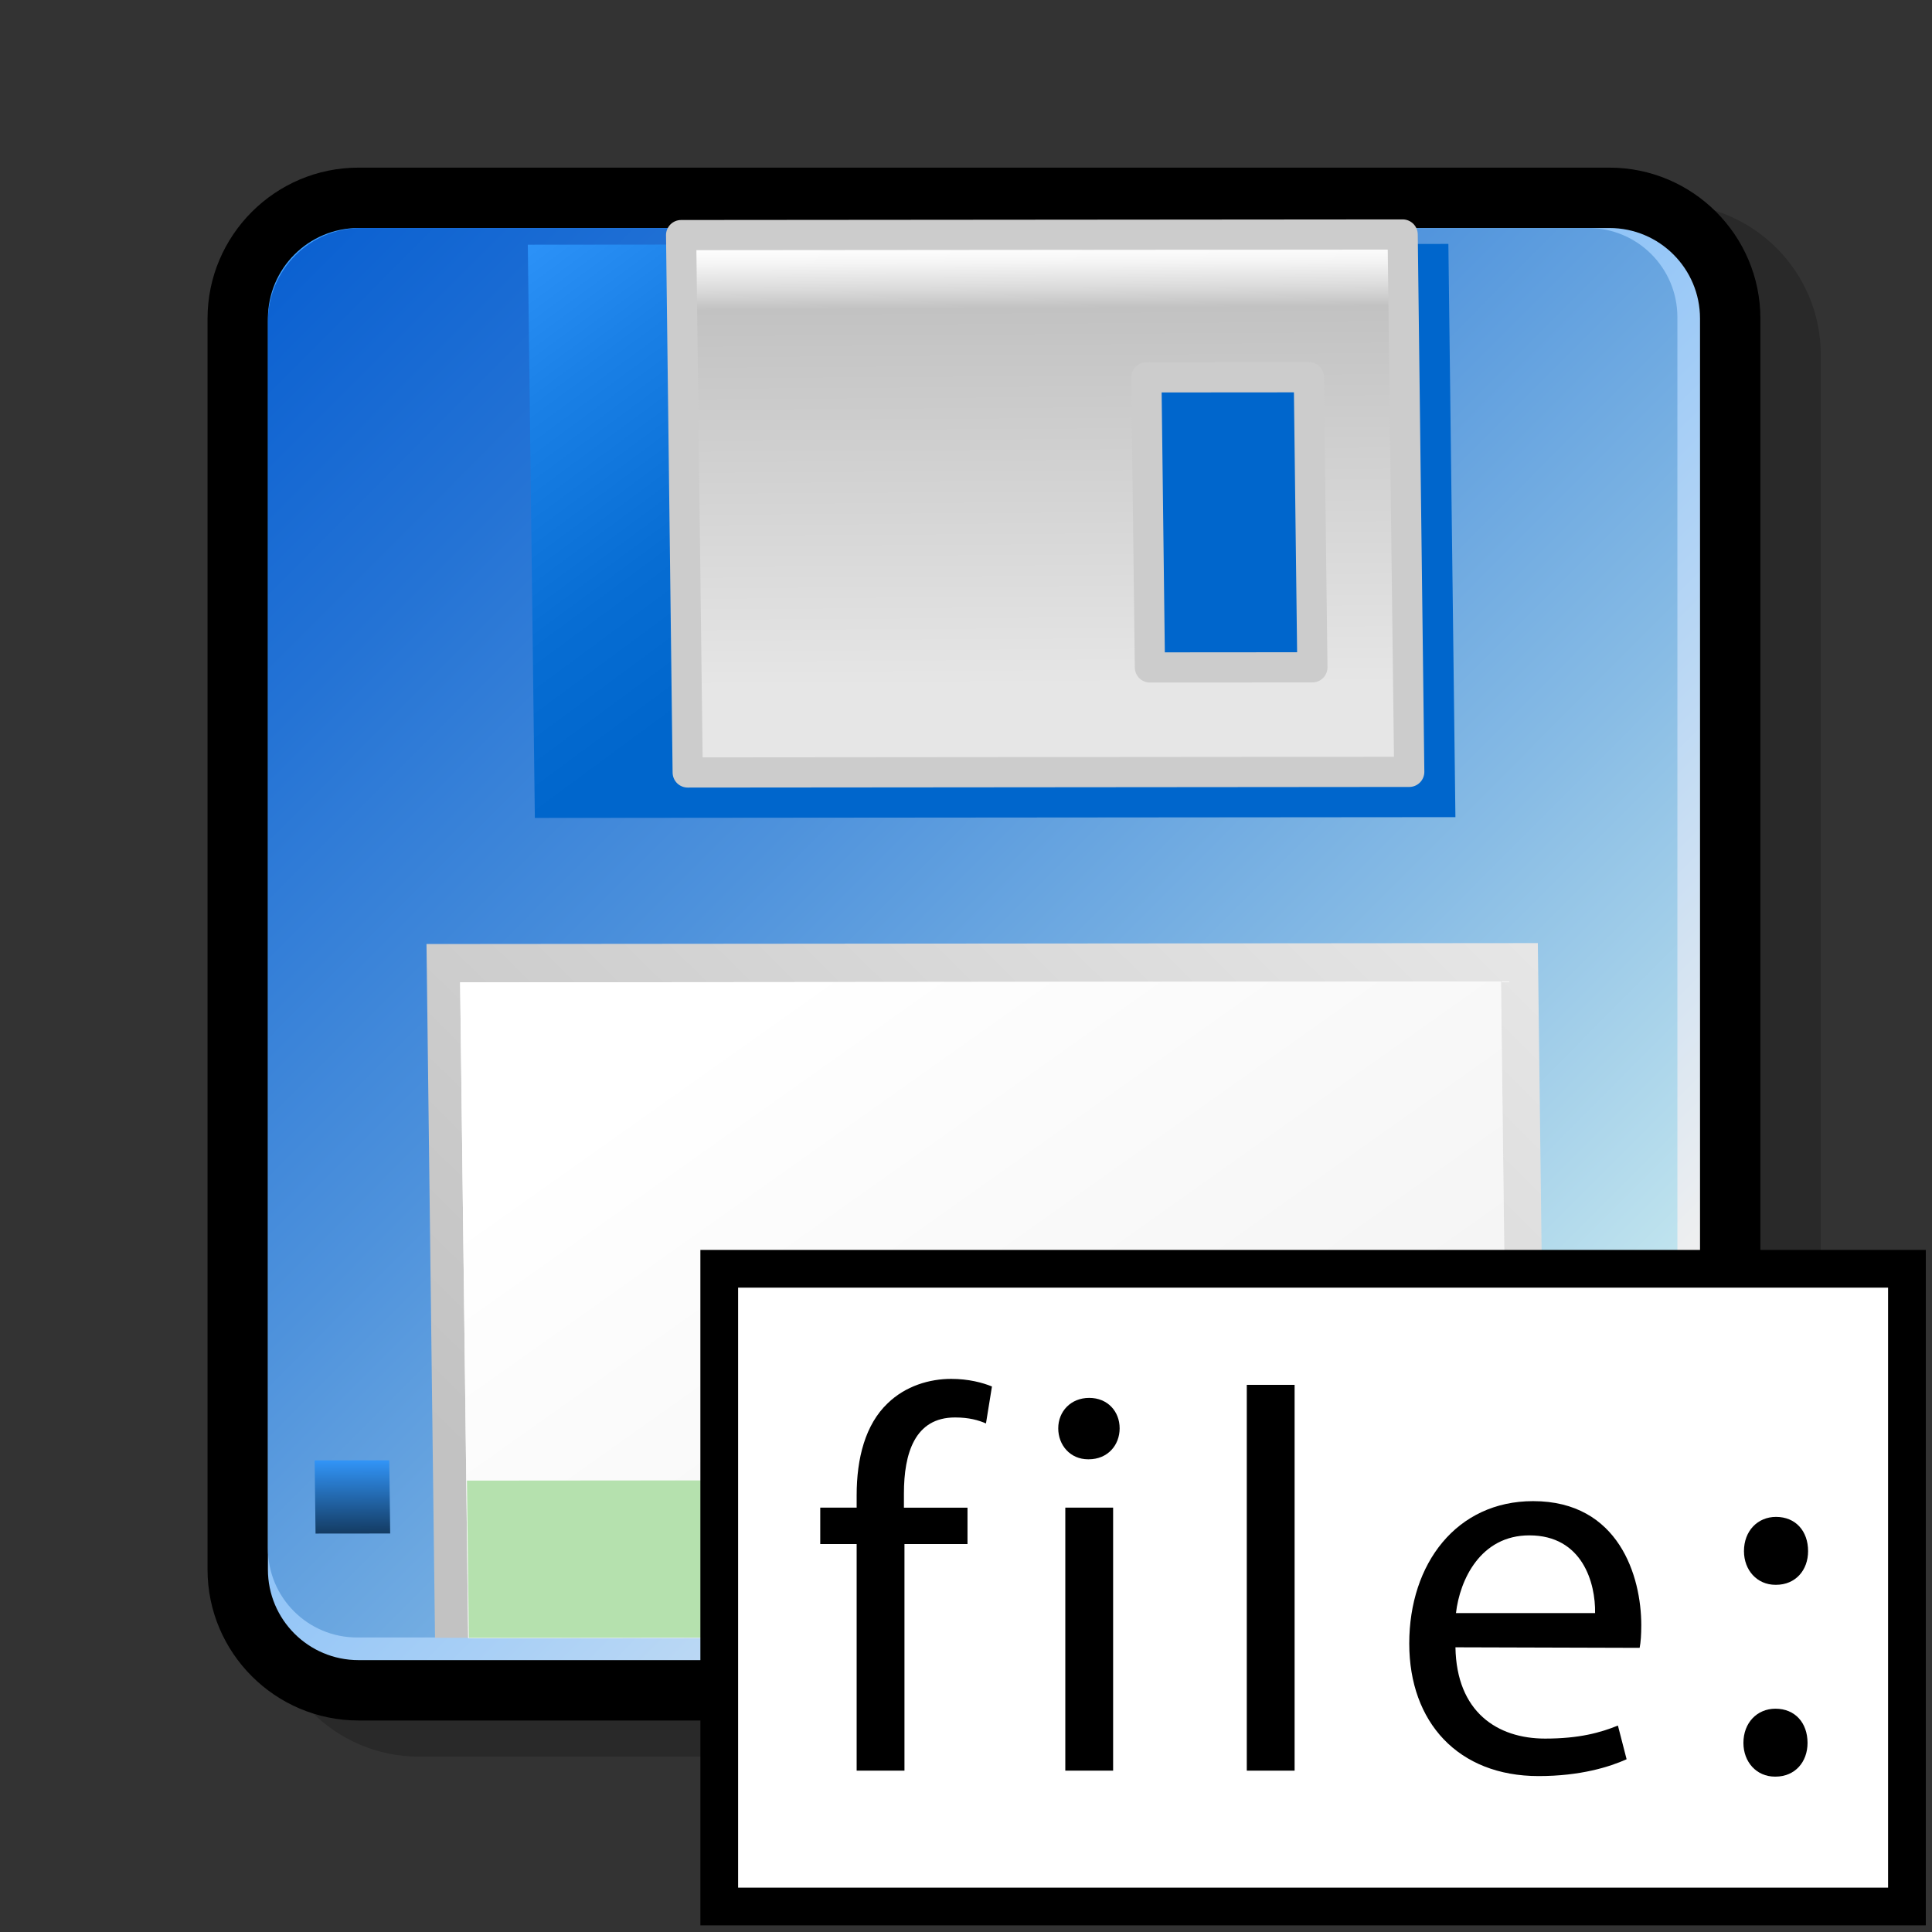<?xml version="1.0" encoding="UTF-8" standalone="no"?>
<!DOCTYPE svg PUBLIC "-//W3C//DTD SVG 20010904//EN"
"http://www.w3.org/TR/2001/REC-SVG-20010904/DTD/svg10.dtd">
<!-- Created with Sodipodi ("http://www.sodipodi.com/") -->
<svg
   width="48pt"
   height="48pt"
   viewBox="0 0 256 256"
   overflow="visible"
   enable-background="new 0 0 256 256"
   xml:space="preserve"
   xmlns="http://www.w3.org/2000/svg"
   xmlns:xml="http://www.w3.org/XML/1998/namespace"
   xmlns:a="http://ns.adobe.com/AdobeSVGViewerExtensions/3.0/"
   xmlns:sodipodi="http://sodipodi.sourceforge.net/DTD/sodipodi-0.dtd"
   xmlns:xlink="http://www.w3.org/1999/xlink"
   id="svg153"
   sodipodi:version="0.32pre"
   sodipodi:docname="/home/cschalle/gnome-themes-extras/Lush/icons/scalable/stock/filesaveas.svgz"
   sodipodi:docbase="/home/cschalle/gnome-themes-extras/Lush/icons/scalable/stock/">
  <rect x="0" y="0" width="256" height="256" fill="#333333" stroke="none"/>
  <defs
     id="defs281" />
  <sodipodi:namedview
     id="base" />
  <g
     id="Layer_1"
     stroke="#000000">
    <path
       fill="none"
       stroke="none"
       d="M256,256H0V0h256V256z"
       id="path155" />
  </g>
  <g
     id="Layer_2"
     stroke="#000000">
    <path
       opacity="0.5"
       fill="#FFFFFF"
       stroke="none"
       d="M120.652,130.84l-67.13,55.492l-5.256-6.366l-9.961-20.955l-6.086-15.498    l-1.995-15.932l2.018-11.881l-0.565,11.517l87.084-5.324L120.652,130.84z"
       id="path157" />
    <path
       opacity="0.2"
       stroke="none"
       d="M55.5,27c-11.028,0-20,8.972-20,20v165.761c0,11.028,8.972,20,20,20h165.761    c11.028,0,20-8.972,20-20V47c0-11.028-8.972-20-20-20H55.5z"
       id="path158" />
    <path
       stroke="none"
       d="M213.261,227.974c11.027,0,20-8.973,20-20V42.213c0-11.028-8.973-20-20-20H47.5c-11.028,0-20,8.972-20,20    v165.761c0,11.027,8.972,20,20,20H213.261z"
       id="path159" />
    <linearGradient
       id="XMLID_1_"
       gradientUnits="userSpaceOnUse"
       x1="61.773"
       y1="55.478"
       x2="242.82"
       y2="235.981"
       gradientTransform="matrix(-1 0 0 -1 260.762 248.974)">
      <stop
         offset="0"
         style="stop-color:#F0F0F0"
         id="stop161" />
      <stop
         offset="0.218"
         style="stop-color:#BBD8F4"
         id="stop162" />
      <stop
         offset="0.485"
         style="stop-color:#81BDF9"
         id="stop163" />
      <stop
         offset="0.715"
         style="stop-color:#57A9FC"
         id="stop164" />
      <stop
         offset="0.893"
         style="stop-color:#3D9DFE"
         id="stop165" />
      <stop
         offset="1"
         style="stop-color:#3399FF"
         id="stop166" />
      <a:midPointStop
         offset="0"
         style="stop-color:#F0F0F0"
         id="midPointStop167" />
      <a:midPointStop
         offset="0.5"
         style="stop-color:#F0F0F0"
         id="midPointStop168" />
      <a:midPointStop
         offset="0.218"
         style="stop-color:#BBD8F4"
         id="midPointStop169" />
      <a:midPointStop
         offset="0.5"
         style="stop-color:#BBD8F4"
         id="midPointStop170" />
      <a:midPointStop
         offset="0.485"
         style="stop-color:#81BDF9"
         id="midPointStop171" />
      <a:midPointStop
         offset="0.5"
         style="stop-color:#81BDF9"
         id="midPointStop172" />
      <a:midPointStop
         offset="0.715"
         style="stop-color:#57A9FC"
         id="midPointStop173" />
      <a:midPointStop
         offset="0.5"
         style="stop-color:#57A9FC"
         id="midPointStop174" />
      <a:midPointStop
         offset="0.893"
         style="stop-color:#3D9DFE"
         id="midPointStop175" />
      <a:midPointStop
         offset="0.5"
         style="stop-color:#3D9DFE"
         id="midPointStop176" />
      <a:midPointStop
         offset="1"
         style="stop-color:#3399FF"
         id="midPointStop177" />
    </linearGradient>
    <path
       fill="url(#XMLID_1_)"
       stroke="none"
       d="M35.5,42.213c0-6.627,5.373-12,12-12h165.761c6.627,0,12,5.373,12,12v165.761    c0,6.627-5.373,12-12,12H47.5c-6.627,0-12-5.373-12-12V42.213z"
       id="path178" />
    <linearGradient
       id="XMLID_2_"
       gradientUnits="userSpaceOnUse"
       x1="64.336"
       y1="58.038"
       x2="242.35"
       y2="235.518"
       gradientTransform="matrix(-1 0 0 -1 260.762 248.974)">
      <stop
         offset="0"
         style="stop-color:#BFE3EE"
         id="stop180" />
      <stop
         offset="0.224"
         style="stop-color:#88BCE5"
         id="stop181" />
      <stop
         offset="0.489"
         style="stop-color:#4E92DC"
         id="stop182" />
      <stop
         offset="0.717"
         style="stop-color:#2473D5"
         id="stop183" />
      <stop
         offset="0.894"
         style="stop-color:#0A60D1"
         id="stop184" />
      <stop
         offset="1"
         style="stop-color:#0059CF"
         id="stop185" />
      <a:midPointStop
         offset="0"
         style="stop-color:#BFE3EE"
         id="midPointStop186" />
      <a:midPointStop
         offset="0.5"
         style="stop-color:#BFE3EE"
         id="midPointStop187" />
      <a:midPointStop
         offset="0.224"
         style="stop-color:#88BCE5"
         id="midPointStop188" />
      <a:midPointStop
         offset="0.5"
         style="stop-color:#88BCE5"
         id="midPointStop189" />
      <a:midPointStop
         offset="0.489"
         style="stop-color:#4E92DC"
         id="midPointStop190" />
      <a:midPointStop
         offset="0.5"
         style="stop-color:#4E92DC"
         id="midPointStop191" />
      <a:midPointStop
         offset="0.717"
         style="stop-color:#2473D5"
         id="midPointStop192" />
      <a:midPointStop
         offset="0.5"
         style="stop-color:#2473D5"
         id="midPointStop193" />
      <a:midPointStop
         offset="0.894"
         style="stop-color:#0A60D1"
         id="midPointStop194" />
      <a:midPointStop
         offset="0.5"
         style="stop-color:#0A60D1"
         id="midPointStop195" />
      <a:midPointStop
         offset="1"
         style="stop-color:#0059CF"
         id="midPointStop196" />
    </linearGradient>
    <path
       fill="url(#XMLID_2_)"
       stroke="none"
       d="M47.311,216.974h163.14c6.522,0,11.811-5.288,11.811-11.811V42.023    c0-6.522-5.288-11.811-11.811-11.811H47.898c-6.847,0-12.398,5.552-12.398,12.398v162.552    C35.5,211.686,40.788,216.974,47.311,216.974z"
       id="path197" />
    <path
       fill="none"
       stroke="none"
       d="M209.271,201.987c4.306-0.003,7.765-3.627,7.709-8.077l-2.024-164.848    c-0.054-4.451-3.603-8.068-7.905-8.063L44.086,21.134c-4.306,0.009-7.764,3.631-7.71,8.079l2.023,164.848    c0.055,4.451,3.604,8.068,7.911,8.064L209.271,201.987z"
       id="path198" />
    <linearGradient
       id="XMLID_3_"
       gradientUnits="userSpaceOnUse"
       x1="-269.854"
       y1="150.889"
       x2="-201.927"
       y2="244.014"
       gradientTransform="matrix(-1 0.006 -0.006 -1 -113.11 255.899)">
      <stop
         offset="0.399"
         style="stop-color:#0066CC"
         id="stop200" />
      <stop
         offset="0.556"
         style="stop-color:#076DD3"
         id="stop201" />
      <stop
         offset="0.782"
         style="stop-color:#1A80E6"
         id="stop202" />
      <stop
         offset="1"
         style="stop-color:#3399FF"
         id="stop203" />
      <a:midPointStop
         offset="0.399"
         style="stop-color:#0066CC"
         id="midPointStop204" />
      <a:midPointStop
         offset="0.5"
         style="stop-color:#0066CC"
         id="midPointStop205" />
      <a:midPointStop
         offset="0.556"
         style="stop-color:#076DD3"
         id="midPointStop206" />
      <a:midPointStop
         offset="0.5"
         style="stop-color:#076DD3"
         id="midPointStop207" />
      <a:midPointStop
         offset="0.782"
         style="stop-color:#1A80E6"
         id="midPointStop208" />
      <a:midPointStop
         offset="0.5"
         style="stop-color:#1A80E6"
         id="midPointStop209" />
      <a:midPointStop
         offset="1"
         style="stop-color:#3399FF"
         id="midPointStop210" />
    </linearGradient>
    <path
       fill="url(#XMLID_3_)"
       stroke="none"
       d="M69.937,32.424l121.981-0.104l0.933,75.955l-121.981,0.103L69.937,32.424z"
       id="path211" />
    <linearGradient
       id="XMLID_4_"
       gradientUnits="userSpaceOnUse"
       x1="-198.525"
       y1="37.47"
       x2="-303.345"
       y2="142.289"
       gradientTransform="matrix(-1 0.006 -0.006 -1 -113.11 255.899)">
      <stop
         offset="0"
         style="stop-color:#C2C2C2"
         id="stop213" />
      <stop
         offset="1"
         style="stop-color:#E6E6E6"
         id="stop214" />
      <a:midPointStop
         offset="0"
         style="stop-color:#C2C2C2"
         id="midPointStop215" />
      <a:midPointStop
         offset="0.5"
         style="stop-color:#C2C2C2"
         id="midPointStop216" />
      <a:midPointStop
         offset="1"
         style="stop-color:#E6E6E6"
         id="midPointStop217" />
    </linearGradient>
    <path
       fill="url(#XMLID_4_)"
       stroke="none"
       d="M63.072,217.014l141.827-0.118l-1.129-91.933l-147.258,0.125l1.129,91.932    L63.072,217.014z"
       id="path218" />
    <g
       id="g219">
      <linearGradient
         id="XMLID_5_"
         gradientUnits="userSpaceOnUse"
         x1="-252.846"
         y1="163.481"
         x2="-252.846"
         y2="221.739"
         gradientTransform="matrix(-1 0.006 -0.006 -1 -113.11 255.899)">
        <stop
           offset="0"
           style="stop-color:#E6E6E6"
           id="stop221" />
        <stop
           offset="0.86"
           style="stop-color:#C2C2C2"
           id="stop222" />
        <stop
           offset="0.906"
           style="stop-color:#DBDBDB"
           id="stop223" />
        <stop
           offset="0.965"
           style="stop-color:#F5F5F5"
           id="stop224" />
        <stop
           offset="1"
           style="stop-color:#FFFFFF"
           id="stop225" />
        <a:midPointStop
           offset="0"
           style="stop-color:#E6E6E6"
           id="midPointStop226" />
        <a:midPointStop
           offset="0.5"
           style="stop-color:#E6E6E6"
           id="midPointStop227" />
        <a:midPointStop
           offset="0.86"
           style="stop-color:#C2C2C2"
           id="midPointStop228" />
        <a:midPointStop
           offset="0.5"
           style="stop-color:#C2C2C2"
           id="midPointStop229" />
        <a:midPointStop
           offset="0.906"
           style="stop-color:#DBDBDB"
           id="midPointStop230" />
        <a:midPointStop
           offset="0.5"
           style="stop-color:#DBDBDB"
           id="midPointStop231" />
        <a:midPointStop
           offset="0.965"
           style="stop-color:#F5F5F5"
           id="midPointStop232" />
        <a:midPointStop
           offset="0.5"
           style="stop-color:#F5F5F5"
           id="midPointStop233" />
        <a:midPointStop
           offset="1"
           style="stop-color:#FFFFFF"
           id="midPointStop234" />
      </linearGradient>
      <path
         fill="url(#XMLID_5_)"
         stroke="none"
         d="M186.732,102.275l-0.873-71.203l-95.608,0.079l0.873,71.205L186.732,102.275z      M151.899,50.002l21.527-0.017l0.472,38.438l-21.529,0.017L151.899,50.002z"
         id="path235" />
    </g>
    <g
       id="g236">
      <path
         fill="none"
         stroke="#CCCCCC"
         stroke-width="4"
         stroke-linejoin="round"
         d="M186.732,102.275l-0.873-71.203l-95.608,0.079     l0.873,71.205L186.732,102.275z M151.899,50.002l21.527-0.017l0.472,38.438l-21.529,0.017L151.899,50.002z"
         id="path237" />
    </g>
    <linearGradient
       id="XMLID_6_"
       gradientUnits="userSpaceOnUse"
       x1="-160.19"
       y1="61.925"
       x2="-160.19"
       y2="45.312"
       gradientTransform="matrix(-1 0.006 -0.006 -1 -113.11 255.899)">
      <stop
         offset="0"
         style="stop-color:#3399FF"
         id="stop239" />
      <stop
         offset="1"
         style="stop-color:#000000"
         id="stop240" />
      <a:midPointStop
         offset="0"
         style="stop-color:#3399FF"
         id="midPointStop241" />
      <a:midPointStop
         offset="0.5"
         style="stop-color:#3399FF"
         id="midPointStop242" />
      <a:midPointStop
         offset="1"
         style="stop-color:#000000"
         id="midPointStop243" />
    </linearGradient>
    <path
       fill="url(#XMLID_6_)"
       stroke="none"
       d="M51.581,193.501l-9.889,0.009l0.119,9.697l9.89-0.01L51.581,193.501z"
       id="path244" />
    <g
       id="g245">
      <linearGradient
         id="XMLID_7_"
         gradientUnits="userSpaceOnUse"
         x1="-214.912"
         y1="122.79"
         x2="-286.176"
         y2="20.279"
         gradientTransform="matrix(-1 0.006 -0.006 -1 -113.11 255.899)">
        <stop
           offset="0"
           style="stop-color:#FFFFFF"
           id="stop247" />
        <stop
           offset="0.668"
           style="stop-color:#E6E6E6"
           id="stop248" />
        <stop
           offset="1"
           style="stop-color:#FFFFFF"
           id="stop249" />
        <a:midPointStop
           offset="0"
           style="stop-color:#FFFFFF"
           id="midPointStop250" />
        <a:midPointStop
           offset="0.5"
           style="stop-color:#FFFFFF"
           id="midPointStop251" />
        <a:midPointStop
           offset="0.668"
           style="stop-color:#E6E6E6"
           id="midPointStop252" />
        <a:midPointStop
           offset="0.5"
           style="stop-color:#E6E6E6"
           id="midPointStop253" />
        <a:midPointStop
           offset="1"
           style="stop-color:#FFFFFF"
           id="midPointStop254" />
      </linearGradient>
      <path
         fill="url(#XMLID_7_)"
         stroke="none"
         d="M60.97,130.167l137.92-0.116l1.064,86.88l-137.916,0.116L60.97,130.167z"
         id="path255" />
      <linearGradient
         id="XMLID_8_"
         gradientUnits="userSpaceOnUse"
         x1="-243.813"
         y1="49.304"
         x2="-255.596"
         y2="22.793"
         gradientTransform="matrix(-1 0.006 -0.006 -1 -113.11 255.899)">
        <stop
           offset="0"
           style="stop-color:#B5E1AE"
           id="stop257" />
        <stop
           offset="1"
           style="stop-color:#CFECCF"
           id="stop258" />
        <a:midPointStop
           offset="0"
           style="stop-color:#B5E1AE"
           id="midPointStop259" />
        <a:midPointStop
           offset="0.5"
           style="stop-color:#B5E1AE"
           id="midPointStop260" />
        <a:midPointStop
           offset="1"
           style="stop-color:#CFECCF"
           id="midPointStop261" />
      </linearGradient>
      <path
         fill="url(#XMLID_8_)"
         stroke="none"
         d="M61.872,196.187l138.101-0.117l0.254,20.828l-138.101,0.117L61.872,196.187z"
         id="path262" />
    </g>
    <linearGradient
       id="XMLID_9_"
       gradientUnits="userSpaceOnUse"
       x1="-214.727"
       y1="122.751"
       x2="-286.441"
       y2="20.336"
       gradientTransform="matrix(-1 0.006 -0.006 -1 -113.11 255.899)">
      <stop
         offset="0"
         style="stop-color:#FFFFFF"
         id="stop264" />
      <stop
         offset="1"
         style="stop-color:#F0F0F0"
         id="stop265" />
      <a:midPointStop
         offset="0"
         style="stop-color:#FFFFFF"
         id="midPointStop266" />
      <a:midPointStop
         offset="0.5"
         style="stop-color:#FFFFFF"
         id="midPointStop267" />
      <a:midPointStop
         offset="1"
         style="stop-color:#F0F0F0"
         id="midPointStop268" />
    </linearGradient>
    <path
       fill="url(#XMLID_9_)"
       stroke="none"
       d="M60.97,130.167l137.92-0.116l1.064,86.88l-137.916,0.116L60.97,130.167z"
       id="path269" />
    <path
       fill="url(#XMLID_8_)"
       stroke="none"
       d="M61.872,196.187l138.101-0.117l0.254,20.828l-138.101,0.117L61.872,196.187z"
       id="path270" />
    <g
       id="g271">
      <path
         stroke="none"
         d="M250.179,165.62H92.804v89.5h162.375v-89.5H250.179z"
         id="path272" />
      <path
         fill="#FFFFFF"
         stroke="none"
         d="M97.804,170.62c0,9.772,0,69.728,0,79.5c10.754,0,141.621,0,152.375,0     c0-9.772,0-69.728,0-79.5C239.425,170.62,108.558,170.62,97.804,170.62z"
         id="path273" />
      <g
         id="g274">
        <path
           stroke="none"
           d="M113.511,234.62v-30.024h-4.824v-4.824h4.824v-1.655c0-4.896,1.152-9.36,4.104-12.168      c2.376-2.305,5.544-3.24,8.424-3.24c2.304,0,4.176,0.504,5.4,1.008l-0.793,4.896c-1.008-0.432-2.231-0.792-4.104-0.792      c-5.328,0-6.768,4.753-6.768,10.08v1.872h8.424v4.824h-8.352v30.024H113.511z"
           id="path275" />
        <path
           stroke="none"
           d="M144.183,193.364c-2.376,0-3.961-1.872-3.961-4.104s1.656-4.032,4.104-4.032s4.032,1.8,4.032,4.032      s-1.584,4.104-4.104,4.104H144.183z M141.158,234.62v-34.849h6.336v34.849H141.158z"
           id="path276" />
        <path
           stroke="none"
           d="M165.206,183.5h6.336v51.12h-6.336V183.5z"
           id="path277" />
        <path
           stroke="none"
           d="M192.854,218.276c0.144,8.567,5.544,12.096,11.88,12.096c4.536,0,7.344-0.792,9.648-1.728l1.151,4.464      c-2.231,1.008-6.12,2.231-11.664,2.231c-10.656,0-17.136-7.128-17.136-17.567c0-10.585,6.264-18.864,16.416-18.864      c11.376,0,14.328,10.008,14.328,16.416c0,1.296-0.072,2.304-0.216,3.023L192.854,218.276z M211.357,213.74      c0.072-3.96-1.656-10.296-8.712-10.296c-6.48,0-9.216,5.903-9.721,10.296H211.357z"
           id="path278" />
        <path
           stroke="none"
           d="M235.188,235.412c-2.448,0-4.176-1.944-4.176-4.464c0-2.664,1.8-4.536,4.248-4.536      c2.592,0,4.248,1.872,4.248,4.536c0,2.52-1.656,4.464-4.248,4.464H235.188z M235.261,209.996c-2.448,0-4.176-1.944-4.176-4.464      c0-2.664,1.8-4.536,4.248-4.536c2.592,0,4.248,1.872,4.248,4.536c0,2.52-1.656,4.464-4.248,4.464H235.261z"
           id="path279" />
      </g>
    </g>
  </g>
</svg>

